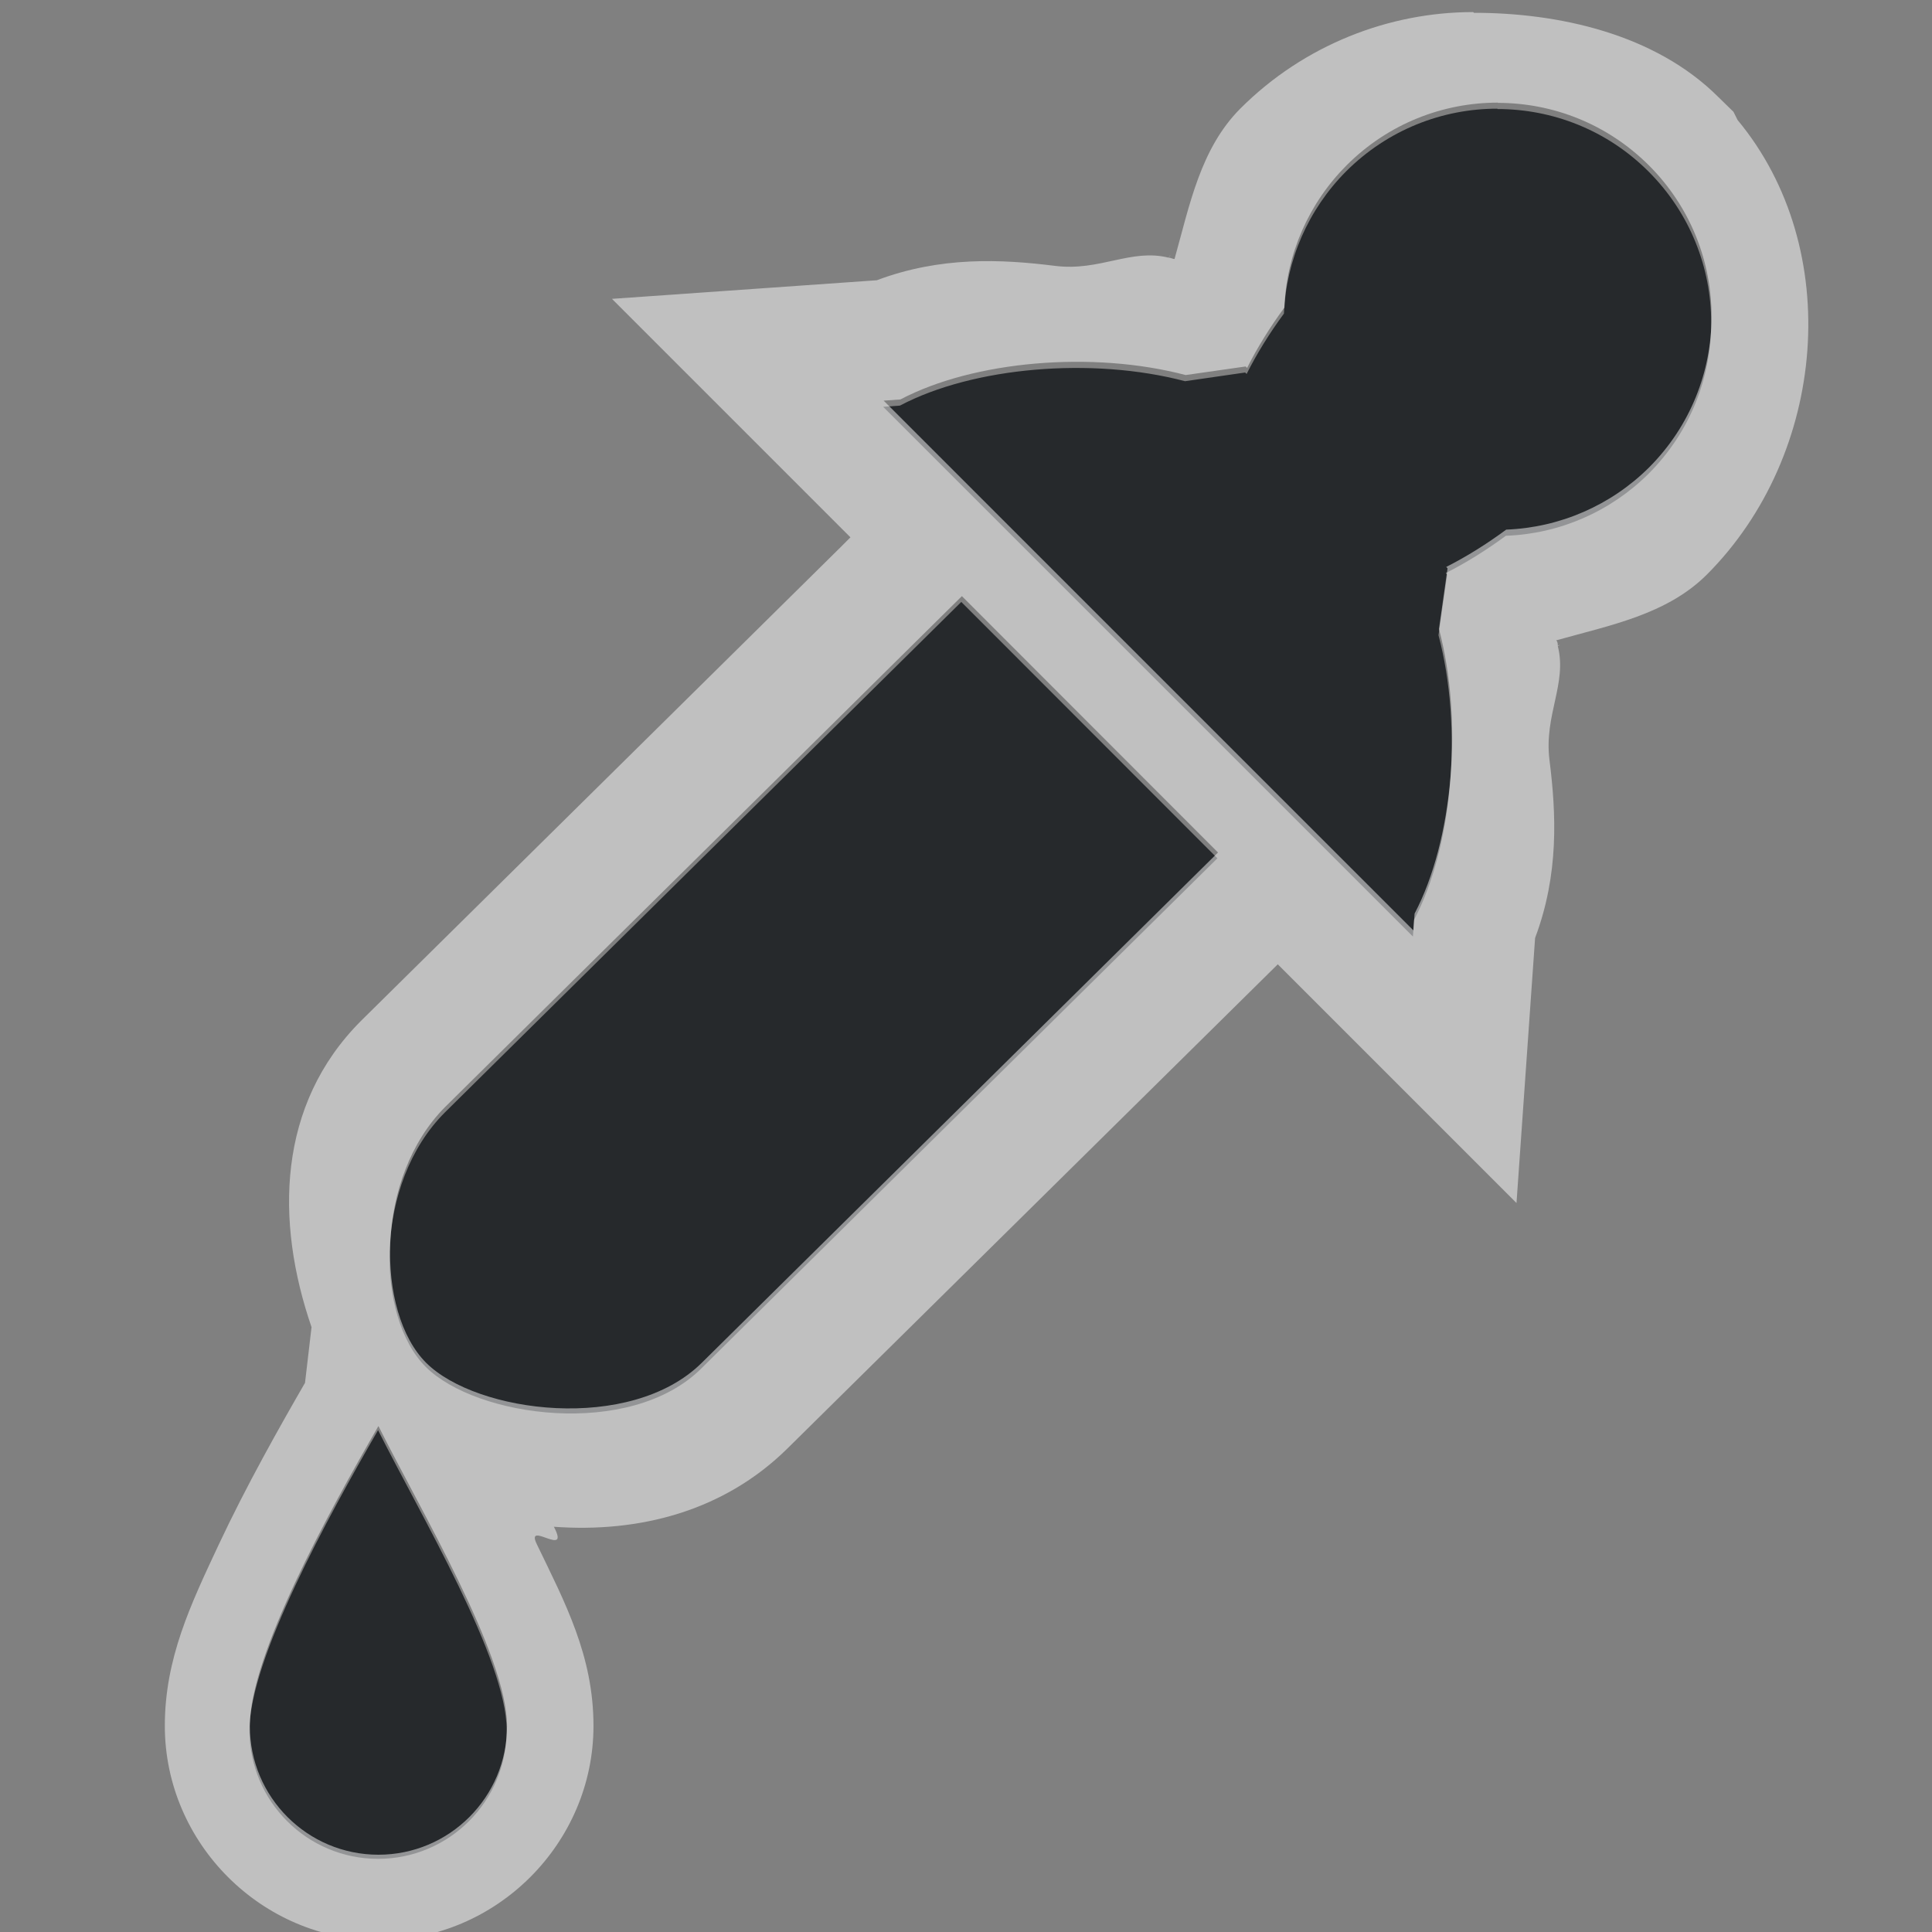 <?xml version="1.0" encoding="UTF-8"?>
<svg id="g" width="16" height="16" version="1.1" xmlns="http://www.w3.org/2000/svg" xmlns:cc="http://creativecommons.org/ns#" xmlns:dc="http://purl.org/dc/elements/1.1/" xmlns:rdf="http://www.w3.org/1999/02/22-rdf-syntax-ns#">
	<rect width="100%" height="100%" fill="#808080" stroke="none"/>
	<defs>
		<style id="current-color-scheme" type="text/css">.ColorScheme-Text {color:#090d11;}.ColorScheme-Background{color:#ffffff;}</style>
	</defs>
	<path id="f" d="m12.4 0.9c-0.453 0-0.905 0.173-1.251 0.518-0.314 0.315-0.498 0.736-0.516 1.179-0.12 0.163-0.224 0.331-0.309 0.5l-0.012-0.012-0.498 0.072c-0.77-0.203-1.755-0.118-2.361 0.202l-0.139 0.01 4.387 4.387 0.01-0.139c0.319-0.606 0.405-1.588 0.202-2.357l0.072-0.502-0.012-0.012c0.168-0.085 0.335-0.189 0.498-0.309 0.444-0.016 0.866-0.2 1.182-0.514 0.691-0.691 0.691-1.811 0-2.502-0.345-0.345-0.798-0.518-1.251-0.518zm-4.439 4.085-4.277 4.228c-0.588 0.588-0.575 1.69-0.158 2.107 0.417 0.417 1.691 0.598 2.281 0.014l4.275-4.226zm-4.83 6.859c-0.41 0.71-1.065 1.897-1.065 2.485 0 0.588 0.477 1.065 1.065 1.065s1.065-0.477 1.065-1.065c0-0.588-0.71-1.775-1.065-2.485z" style="fill-opacity:.75;fill:currentColor" class="ColorScheme-Text"/>
	<path id="h" d="m12.2 0.1c-0.696 0-1.4 0.271-1.928 0.799-0.331 0.332-0.42 0.8-0.545 1.246-0.014 0-0.033-0.011-0.047-0.011l0.011-0.021c0 0.011-0.011 0.015-0.013 0.021-0.312-0.078-0.569 0.114-0.939 0.068-0.447-0.056-0.948-0.08-1.478 0.119l-2.193 0.154 1.975 1.975-0.076 0.076-3.977 3.928c-0.694 0.694-0.712 1.659-0.41 2.537l-0.054 0.461c-0.209 0.362-0.485 0.85-0.716 1.343-0.231 0.493-0.445 0.94-0.445 1.498 0 0.972 0.803 1.775 1.775 1.775s1.775-0.803 1.775-1.775c0-0.58-0.235-1.019-0.47-1.506-0.097-0.202 0.282 0.123 0.142-0.143 0.702 0.051 1.405-0.125 1.936-0.65l4.059-4.008 1.977 1.977 0.154-2.195c0.199-0.53 0.175-1.029 0.119-1.475-0.046-0.372 0.148-0.63 0.069-0.943 0.011 0 0.014-0.011 0.021-0.013l-0.021 0.011c0-0.013 0-0.032-0.013-0.045 0.445-0.125 0.914-0.213 1.246-0.543 0.997-0.997 1.141-2.701 0.256-3.766l-0.034-0.068-0.124-0.121c-0.527-0.527-1.33-0.699-2.026-0.699zm0.205 0.752c0.453 0 0.905 0.173 1.251 0.518 0.691 0.691 0.691 1.811 0 2.502-0.315 0.313-0.738 0.497-1.182 0.514-0.163 0.12-0.329 0.224-0.497 0.309l0.011 0.012-0.071 0.502c0.203 0.768 0.116 1.751-0.202 2.357l-0.01 0.139-4.387-4.387 0.139-0.01c0.607-0.32 1.591-0.405 2.362-0.202l0.497-0.071 0.012 0.012c0.085-0.169 0.189-0.337 0.309-0.5 0.017-0.444 0.202-0.865 0.516-1.179 0.345-0.345 0.798-0.518 1.251-0.518zm-4.439 4.085 2.121 2.123-4.275 4.226c-0.59 0.584-1.865 0.417-2.283 0-0.417-0.417-0.428-1.534 0.16-2.121zm-4.832 6.873c0.355 0.71 1.065 1.897 1.065 2.485 0 0.588-0.477 1.065-1.065 1.065s-1.065-0.477-1.065-1.065c0-0.588 0.655-1.775 1.065-2.485z" style="fill-opacity:.5;fill:currentColor" class="ColorScheme-Background"/>
</svg>
